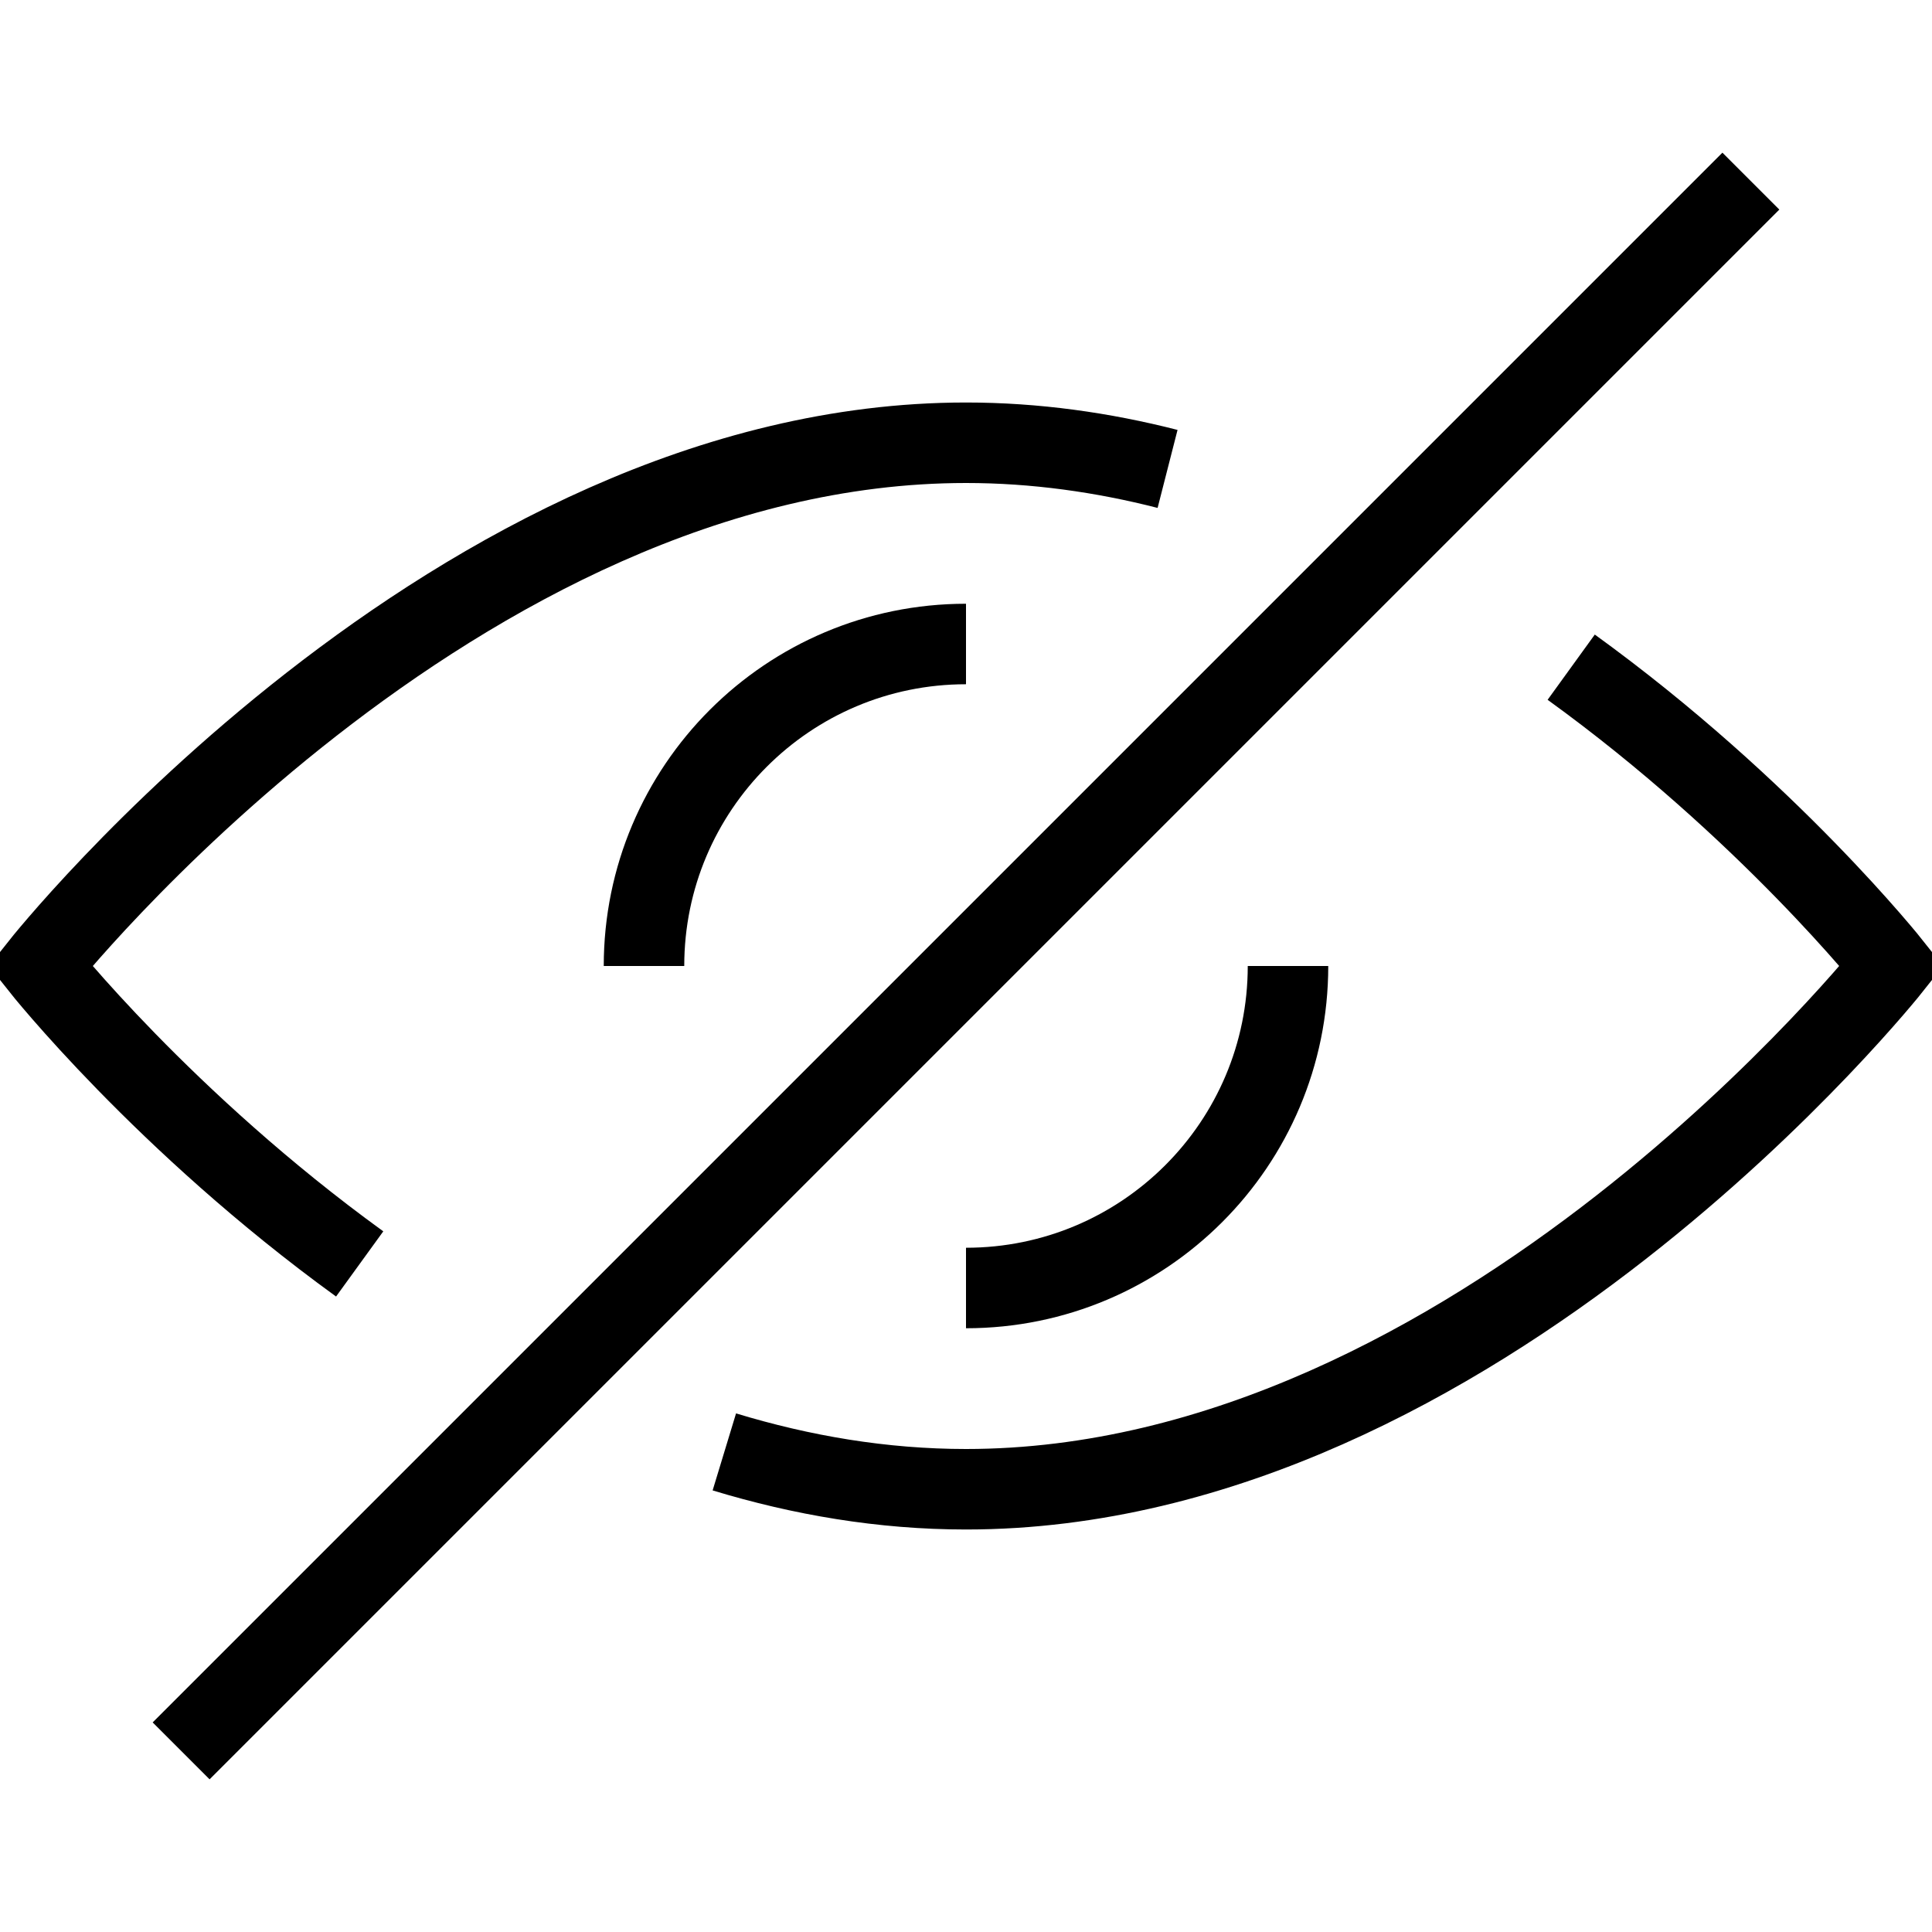 <?xml version="1.0" encoding="UTF-8"?><svg xmlns="http://www.w3.org/2000/svg" xmlns:xlink="http://www.w3.org/1999/xlink" version="1.1" viewBox="0 0 24 24">
    <!--Generated by IJSVG (https://github.com/curthard89/IJSVG)-->
    <g stroke="#000" fill="none">
        <path d="M10.52,0c2.439,1.764 3.982,3.712 3.982,3.712c0,0 -5.148,6.5 -11.5,6.5c-1.039,0 -2.045,-0.173 -3.002,-0.464" transform="translate(8.998, 8.288)"/>
        <path d="M3.968,10.201c-2.431,-1.761 -3.968,-3.701 -3.968,-3.701c0,0 5.148,-6.5 11.5,-6.5c0.859,0 1.698,0.119 2.504,0.325" transform="translate(0.5, 5.5)"/>
        <path d="M0,4c0,-2.21 1.791,-4 4,-4" transform="translate(8, 8)"/>
        <path d="M4,0c0,2.21 -1.791,4 -4,4" transform="translate(12, 12)"/>
        <path d="M19.5,0l-19.5,19.5" transform="translate(2.25, 2.25)"/>
    </g>
</svg>